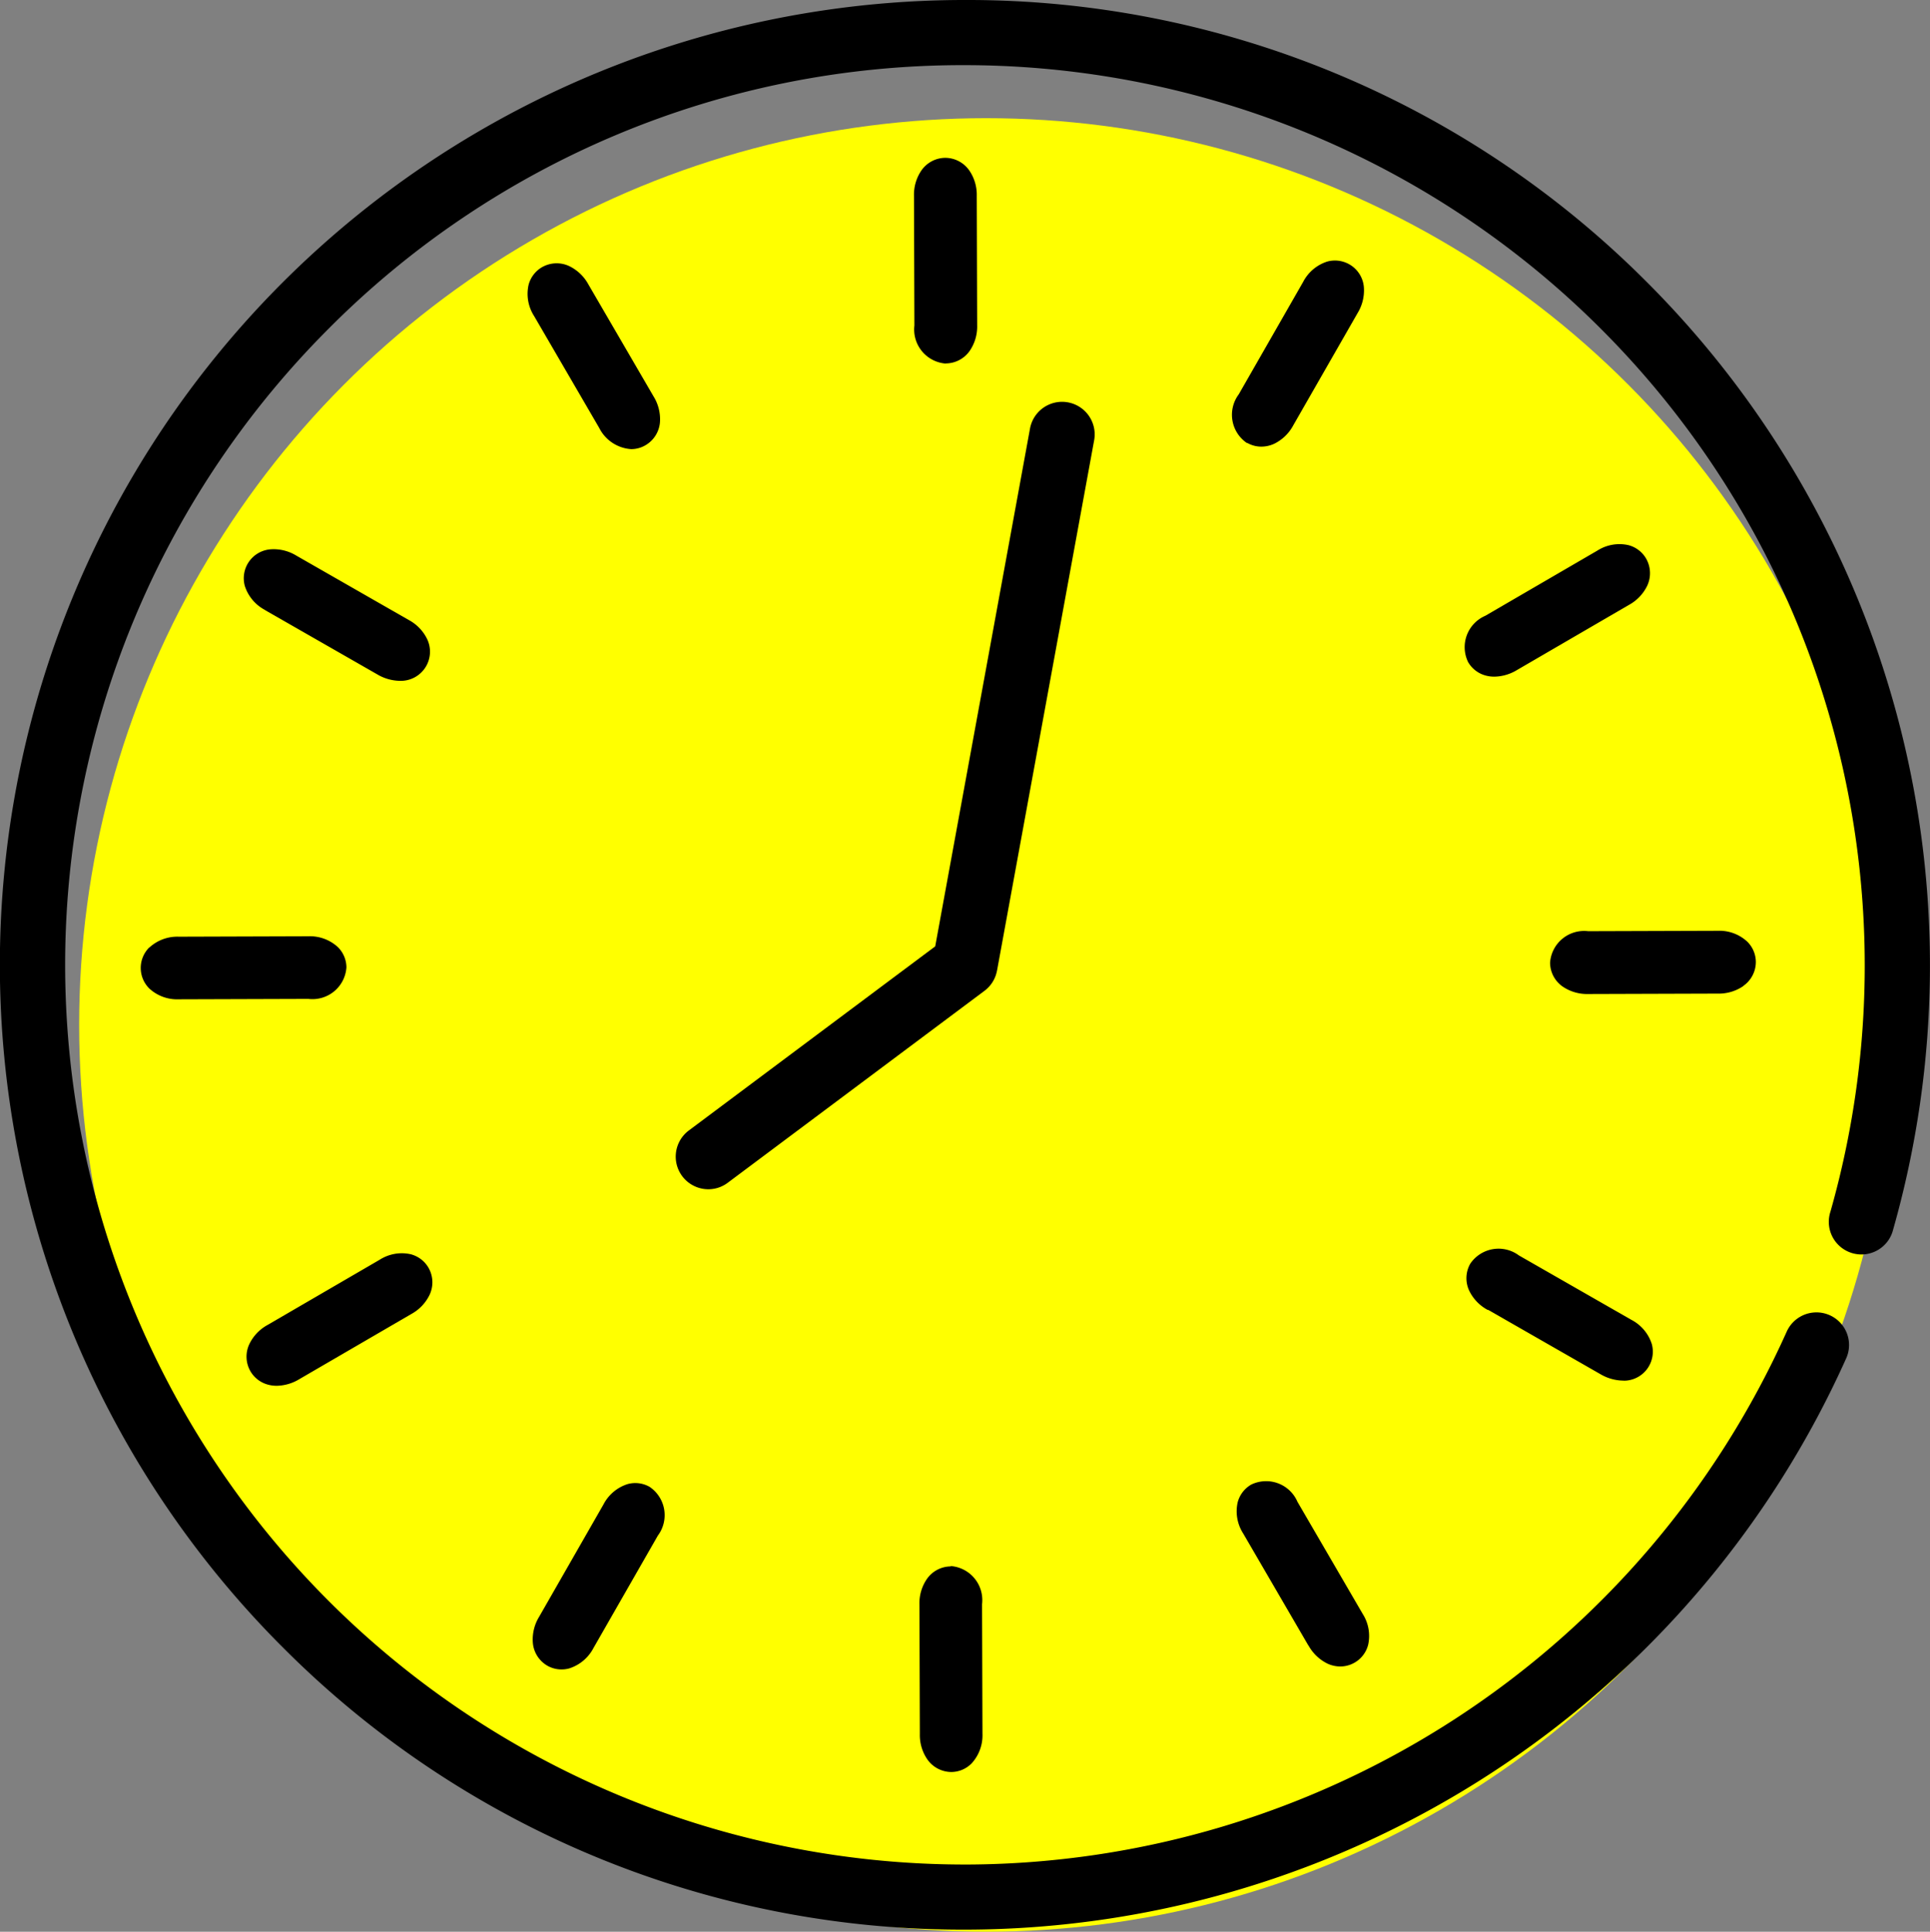 <svg id="グループ_913" data-name="グループ 913" xmlns="http://www.w3.org/2000/svg" width="37.912" height="37.952" viewBox="0 0 37.912 37.952">
  <rect x="0" y="0" width="37.912" height="37.952" fill="#808080" stroke="none"/>
  <circle id="楕円形_18" data-name="楕円形 18" cx="17.815" cy="17.815" r="17.815" transform="translate(1.555 2.322)" fill="#ff0"/>
  <g id="グループ_583" data-name="グループ 583" transform="translate(0)">
    <path id="パス_1255" data-name="パス 1255" d="M235.041,139.955a.574.574,0,0,0,.245-.47.564.564,0,0,0-.17-.4.805.805,0,0,0-.578-.212h0l-2.546.008a.67.67,0,0,0-.748.619.576.576,0,0,0,.249.47.852.852,0,0,0,.5.145h0l2.545-.008a.851.851,0,0,0,.5-.147Z" transform="translate(-200.795 -120.586)"/>
    <path id="パス_1256" data-name="パス 1256" d="M218.882,83.771a.64.64,0,0,0,.167.021.883.883,0,0,0,.442-.129l2.2-1.28a.85.85,0,0,0,.361-.379.58.58,0,0,0-.022-.531.567.567,0,0,0-.349-.265.806.806,0,0,0-.61.108l-2.2,1.28a.671.671,0,0,0-.338.91A.567.567,0,0,0,218.882,83.771Z" transform="translate(-189.694 -70.498)"/>
    <path id="パス_1257" data-name="パス 1257" d="M184.156,42.443a.56.56,0,0,0,.28.075.605.605,0,0,0,.25-.055.846.846,0,0,0,.377-.363l1.265-2.208a.852.852,0,0,0,.122-.51.57.57,0,0,0-.719-.5.811.811,0,0,0-.474.4l-1.265,2.209a.671.671,0,0,0,.162.957Z" transform="translate(-159.659 -33.743)"/>
    <path id="パス_1258" data-name="パス 1258" d="M136.987,27.555h0a.576.576,0,0,0,.47-.249.846.846,0,0,0,.145-.5l-.008-2.545a.842.842,0,0,0-.149-.5.578.578,0,0,0-.469-.245h0a.576.576,0,0,0-.47.249.844.844,0,0,0-.145.5l.008,2.545a.671.671,0,0,0,.617.748Z" transform="translate(-118.407 -20.415)"/>
    <path id="パス_1259" data-name="パス 1259" d="M80.716,42.944A.552.552,0,0,0,81,42.866a.576.576,0,0,0,.282-.45.851.851,0,0,0-.126-.508l-1.28-2.2a.85.85,0,0,0-.379-.361.58.58,0,0,0-.531.022.567.567,0,0,0-.265.349.806.806,0,0,0,.108.61l1.28,2.2a.757.757,0,0,0,.628.416Z" transform="translate(-68.318 -34.12)"/>
    <path id="パス_1260" data-name="パス 1260" d="M36.768,83.148l2.209,1.265a.892.892,0,0,0,.44.125.573.573,0,0,0,.537-.819.846.846,0,0,0-.363-.377l-2.209-1.265a.852.852,0,0,0-.51-.122.57.57,0,0,0-.5.719.816.816,0,0,0,.4.474Z" transform="translate(-31.563 -71.162)"/>
    <path id="パス_1261" data-name="パス 1261" d="M21.177,139.92a.569.569,0,0,0,0,.808.805.805,0,0,0,.578.212h0l2.546-.008a.669.669,0,0,0,.748-.619.564.564,0,0,0-.17-.4.809.809,0,0,0-.577-.211h0l-2.545.008a.811.811,0,0,0-.581.215Z" transform="translate(-18.244 -121.307)"/>
    <path id="パス_1262" data-name="パス 1262" d="M37.215,189.591a.64.64,0,0,0,.167.021.883.883,0,0,0,.442-.129l2.2-1.28a.85.85,0,0,0,.361-.379.576.576,0,0,0-.022-.531.568.568,0,0,0-.349-.265.806.806,0,0,0-.61.108l-2.2,1.28a.85.85,0,0,0-.361.379.576.576,0,0,0,.022.531A.567.567,0,0,0,37.215,189.591Z" transform="translate(-31.946 -162.386)"/>
    <path id="パス_1263" data-name="パス 1263" d="M79.749,224.907a.561.561,0,0,0,.282.075.555.555,0,0,0,.153-.021.816.816,0,0,0,.474-.4l1.265-2.209a.671.671,0,0,0-.162-.957.568.568,0,0,0-.434-.054.81.81,0,0,0-.473.4l-1.265,2.209a.852.852,0,0,0-.122.51.576.576,0,0,0,.284.448Z" transform="translate(-69 -192.183)"/>
    <path id="パス_1264" data-name="パス 1264" d="M137.786,233.741h0a.576.576,0,0,0-.47.249.843.843,0,0,0-.145.5l.008,2.545a.843.843,0,0,0,.149.5.578.578,0,0,0,.469.245h0a.564.564,0,0,0,.4-.17.815.815,0,0,0,.212-.582l-.008-2.546a.67.67,0,0,0-.617-.748Z" transform="translate(-119.11 -202.966)"/>
    <path id="パス_1265" data-name="パス 1265" d="M185.908,224.191a.857.857,0,0,0,.379.361.611.611,0,0,0,.246.054.567.567,0,0,0,.548-.425.806.806,0,0,0-.108-.61l-1.28-2.2a.67.67,0,0,0-.91-.338.568.568,0,0,0-.265.349.806.806,0,0,0,.108.61l1.28,2.2Z" transform="translate(-160.206 -191.865)"/>
    <path id="パス_1266" data-name="パス 1266" d="M219.249,187.563l2.208,1.265a.9.9,0,0,0,.438.126.427.427,0,0,0,.071,0,.57.57,0,0,0,.5-.719.816.816,0,0,0-.4-.474l-2.209-1.265a.671.671,0,0,0-.957.162.576.576,0,0,0-.02.531.846.846,0,0,0,.363.377Z" transform="translate(-190.019 -161.83)"/>
    <path id="パス_1267" data-name="パス 1267" d="M107.114,71.135l1.908-10.421a.64.64,0,1,0-1.26-.23L105.9,70.657l-4.842,3.619a.641.641,0,0,0,.384,1.153.632.632,0,0,0,.383-.128l5.043-3.771a.638.638,0,0,0,.246-.4Z" transform="translate(-87.529 -52.064)"/>
    <path id="パス_1268" data-name="パス 1268" d="M32.307,5.5A18.827,18.827,0,0,0,18.957,0h-.075A18.956,18.956,0,0,0,5.6,32.411a18.827,18.827,0,0,0,13.35,5.5h.075a19,19,0,0,0,17.24-11.225.64.64,0,1,0-1.169-.523A17.72,17.72,0,0,1,19.023,36.632h-.07A17.677,17.677,0,0,1,6.407,6.505,17.564,17.564,0,0,1,18.886,1.28h.07a17.69,17.69,0,0,1,17,22.523.641.641,0,1,0,1.232.35A18.985,18.985,0,0,0,32.307,5.5Z" transform="translate(0.001)"/>
  </g>
</svg>
